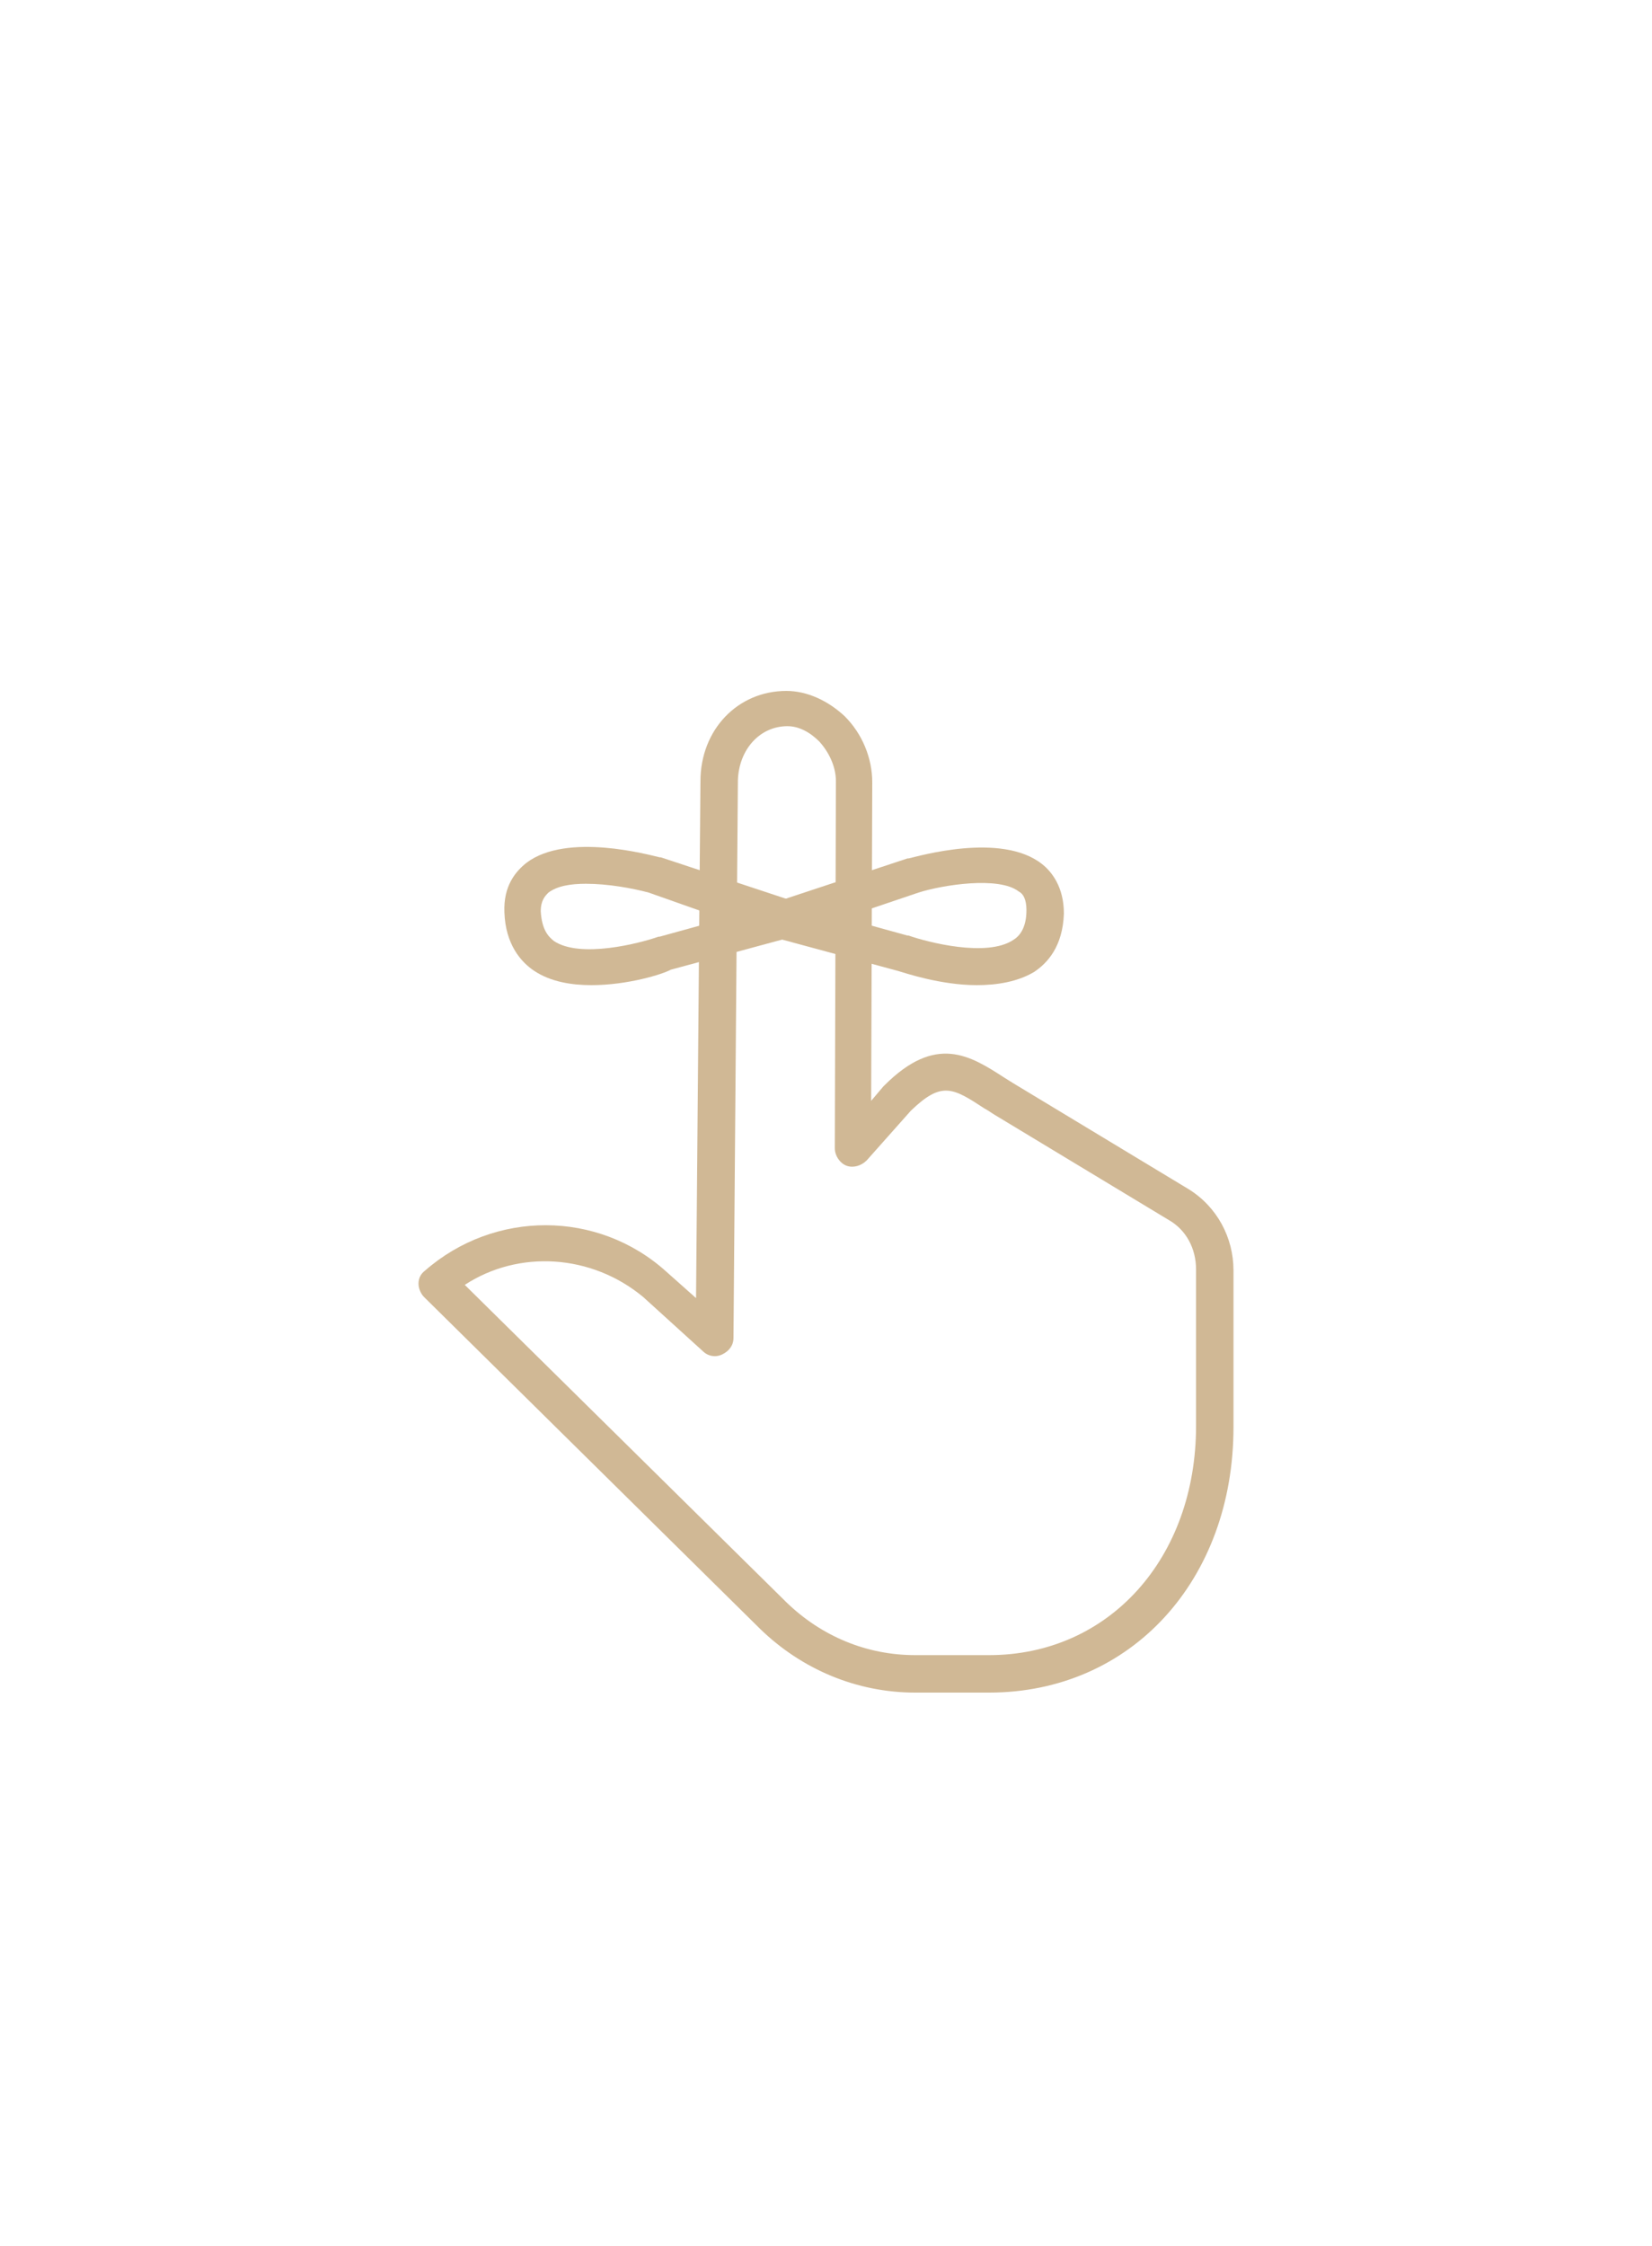 <?xml version="1.0" encoding="utf-8"?>
<!-- Generator: Adobe Illustrator 25.3.1, SVG Export Plug-In . SVG Version: 6.00 Build 0)  -->
<svg version="1.1" id="Capa_1" xmlns="http://www.w3.org/2000/svg" xmlns:xlink="http://www.w3.org/1999/xlink" x="0px" y="0px"
	 viewBox="0 0 150 203.8" style="enable-background:new 0 0 150 203.8;" xml:space="preserve">
<style type="text/css">
	.st0{fill:#D0B895;}
</style>
<g>
	<g>
		<path class="st0" d="M89.8,153.6h-6.7c-5.3,0-10.3-2.1-14.1-5.8l-30.5-30.1c-0.3-0.3-0.5-0.8-0.5-1.2c0-0.5,0.2-0.9,0.6-1.2
			c6.3-5.5,15.7-5.5,21.9,0.1l2.7,2.4l0.4-46.9c0-4.7,3.4-8.2,7.8-8.2c1.9,0,3.8,0.9,5.3,2.3c1.6,1.6,2.5,3.8,2.5,6l-0.1,28.9
			l1.1-1.3c0,0,0,0,0.1-0.1c4.7-4.7,7.8-2.7,10.9-0.7c0.3,0.2,0.5,0.3,0.8,0.5l15.9,9.6c2.6,1.6,4.1,4.4,4.1,7.4v14.2
			C112,143.4,102.7,153.6,89.8,153.6z M42.2,116.6l29.2,28.8c3.2,3.1,7.3,4.8,11.7,4.8h6.7c10.9,0,18.8-8.8,18.8-20.8v-14.2
			c0-1.9-0.9-3.6-2.5-4.5l-15.9-9.6c-0.3-0.2-0.6-0.4-0.8-0.5c-2.9-1.9-3.9-2.5-6.7,0.2l-4,4.5c-0.5,0.5-1.2,0.7-1.8,0.5
			c-0.6-0.2-1.1-0.9-1.1-1.6l0.1-33.3c0-1.3-0.6-2.6-1.5-3.6c-0.9-0.9-1.9-1.4-2.9-1.4c-2.5,0-4.4,2.1-4.5,4.9l-0.4,50.6
			c0,0.7-0.4,1.2-1,1.5s-1.3,0.2-1.8-0.3l-5.4-4.9C53.7,113.8,47.1,113.4,42.2,116.6z"/>
	</g>
	<g>
		<path class="st0" d="M88.7,89.4c-3.3,0-6.5-1.1-7.2-1.3l-11.1-3c-0.7-0.2-1.2-0.8-1.2-1.6c0-0.7,0.4-1.4,1.1-1.6l12.1-4
			c0,0,0,0,0.1,0c0.9-0.2,8.4-2.4,12.1,0.5c0.9,0.7,2,2.1,2,4.5c-0.1,3-1.5,4.5-2.7,5.3C92.4,89.1,90.5,89.4,88.7,89.4z M76.6,83.3
			l5.8,1.6h0.1c1.7,0.6,7.1,2,9.5,0.4c0.5-0.3,1.2-1,1.2-2.7c0-1-0.3-1.5-0.7-1.7c-1.8-1.4-6.9-0.6-9.1,0.1L76.6,83.3z"/>
	</g>
	<g>
		<path class="st0" d="M53.7,89.4c-1.8,0-3.7-0.3-5.2-1.3c-1.2-0.8-2.6-2.4-2.7-5.3c-0.1-2.4,1-3.7,2-4.5c3.7-2.8,11.2-0.7,12.1-0.5
			c0,0,0,0,0.1,0l12.1,4c0.7,0.2,1.2,0.9,1.1,1.6c0,0.7-0.5,1.4-1.2,1.6l-11.1,3C60.2,88.4,57,89.4,53.7,89.4z M53.2,80.2
			c-1.4,0-2.6,0.2-3.4,0.8c-0.3,0.3-0.7,0.7-0.7,1.7c0.1,1.7,0.7,2.3,1.2,2.7c2.4,1.6,7.8,0.2,9.5-0.4h0.1l5.8-1.6L58.9,81
			C57.4,80.6,55.2,80.2,53.2,80.2z"/>
	</g>
</g>
</svg>
